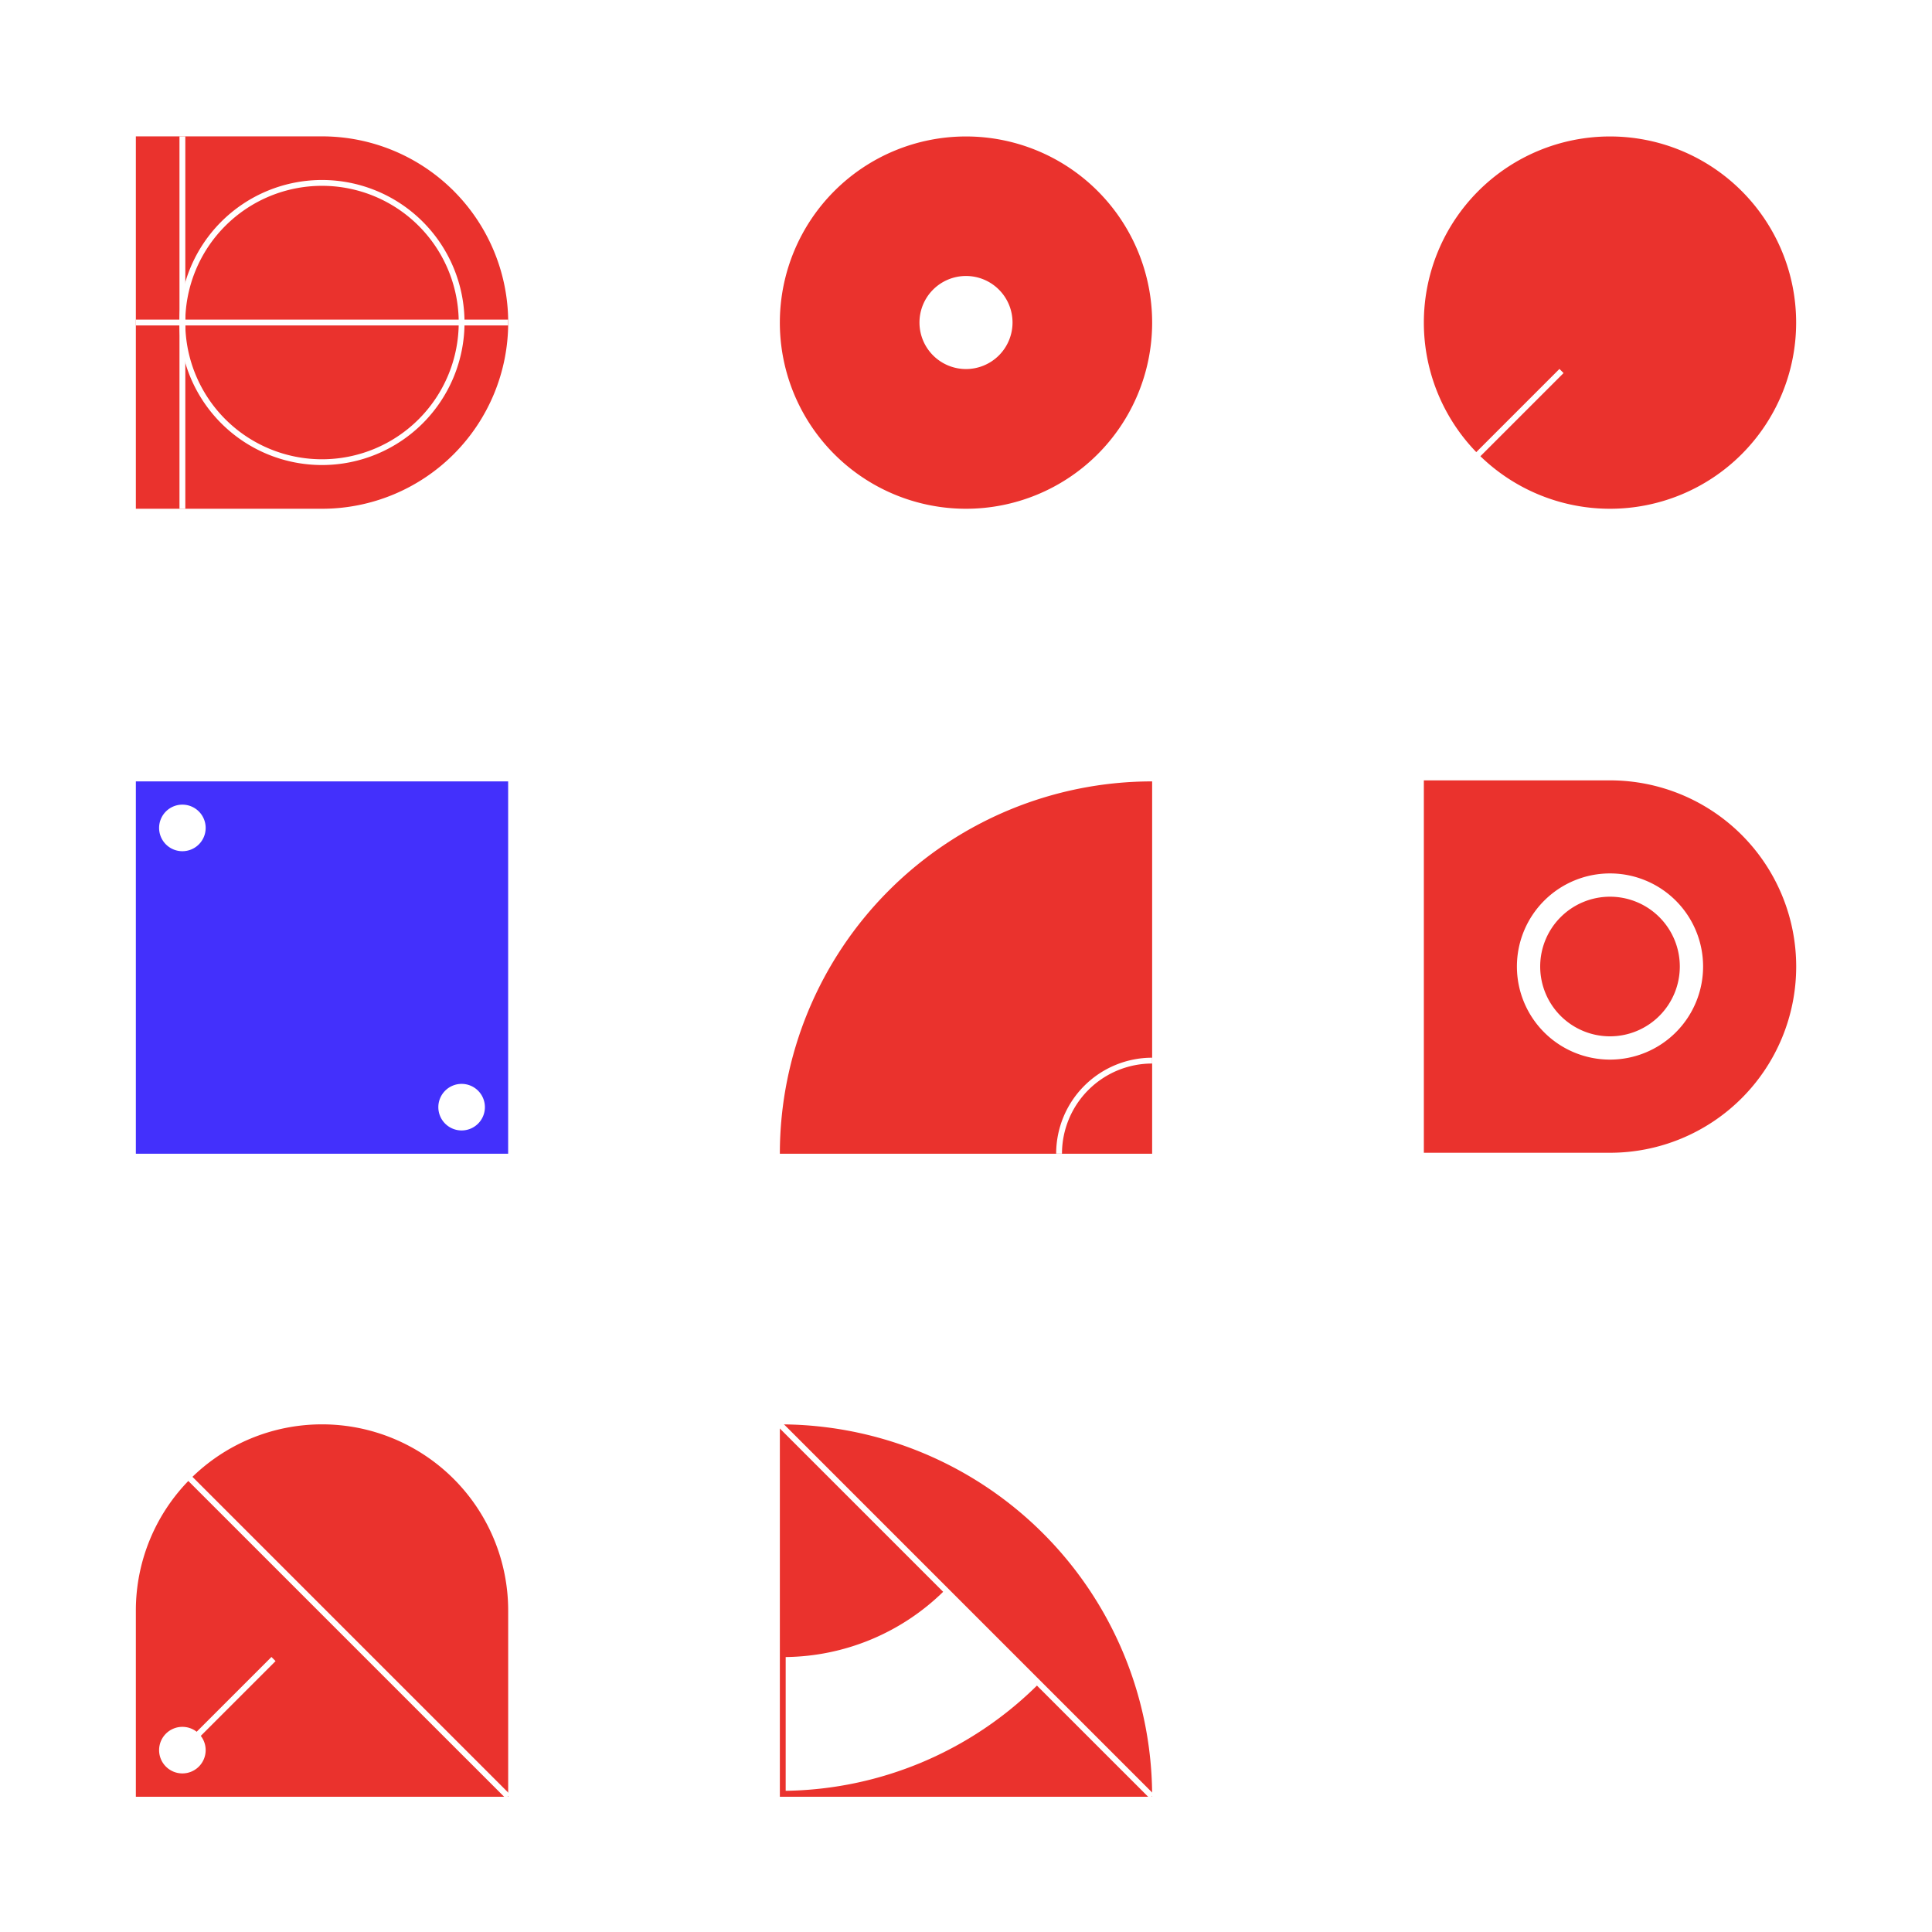 <svg id="e109900a-adff-44e5-9d5d-87694a0b4445" data-name="Layer 1" xmlns="http://www.w3.org/2000/svg" viewBox="0 0 600 600"><defs><style>.\34 ebc80fa-b17c-463e-9d5c-0d98141a6254{fill:#fff;}.c21dcac6-a4dd-44eb-a7ee-20d8130fb6d9{fill:#ea322d;}.bc83ae67-2aff-45dd-b16d-a7c92111aade{fill:#4330fc;}</style></defs><title>Artboard 1</title><rect class="4ebc80fa-b17c-463e-9d5c-0d98141a6254" y="0.16" width="200" height="200"/><path class="c21dcac6-a4dd-44eb-a7ee-20d8130fb6d9" d="M42.19,100.16V42.35H100A57.81,57.81,0,1,1,100,158H42.19Z"/><path class="4ebc80fa-b17c-463e-9d5c-0d98141a6254" d="M42.19,99.26H157.81v1.81H42.19Z"/><path class="4ebc80fa-b17c-463e-9d5c-0d98141a6254" d="M100,57.71a42.46,42.46,0,1,0,42.46,42.46A42.46,42.46,0,0,0,100,57.71ZM55.74,100.16A44.26,44.26,0,1,1,100,144.42,44.26,44.26,0,0,1,55.74,100.16Z"/><path class="4ebc80fa-b17c-463e-9d5c-0d98141a6254" d="M55.74,42.35h1.81V158H55.74Z"/><rect class="4ebc80fa-b17c-463e-9d5c-0d98141a6254" x="200" y="0.16" width="200" height="200" transform="translate(198.87 399.84) rotate(-89.82)"/><path class="c21dcac6-a4dd-44eb-a7ee-20d8130fb6d9" d="M242.19,100a57.81,57.81,0,1,1,57.63,58A57.81,57.81,0,0,1,242.19,100Z"/><path class="4ebc80fa-b17c-463e-9d5c-0d98141a6254" d="M314.45,100.21A14.45,14.45,0,1,1,300,85.71,14.45,14.45,0,0,1,314.45,100.21Z"/><rect class="4ebc80fa-b17c-463e-9d5c-0d98141a6254" x="200" y="400.16" width="200" height="200"/><path class="c21dcac6-a4dd-44eb-a7ee-20d8130fb6d9" d="M357.81,558H242.19V442.35A115.63,115.63,0,0,1,357.81,558Z"/><path class="4ebc80fa-b17c-463e-9d5c-0d98141a6254" d="M242.83,441.71,358.38,557.26l-1.28,1.28L241.55,443Z"/><path class="4ebc80fa-b17c-463e-9d5c-0d98141a6254" d="M293.1,494.16A71.13,71.13,0,0,1,244,514.61v41.54a113.45,113.45,0,0,0,78.68-33.32Z"/><rect class="4ebc80fa-b17c-463e-9d5c-0d98141a6254" x="400" y="0.16" width="200" height="200"/><path class="c21dcac6-a4dd-44eb-a7ee-20d8130fb6d9" d="M442.19,100.16A57.81,57.81,0,1,1,500,158,57.81,57.81,0,0,1,442.19,100.16Z"/><path class="4ebc80fa-b17c-463e-9d5c-0d98141a6254" d="M456.59,142.29l27.71-27.71,1.28,1.28-27.71,27.71Z"/><rect class="4ebc80fa-b17c-463e-9d5c-0d98141a6254" x="400" y="200.16" width="200" height="200"/><path class="c21dcac6-a4dd-44eb-a7ee-20d8130fb6d9" d="M442.19,300.16V242.35H500A57.81,57.81,0,0,1,500,358H442.19Z"/><path class="4ebc80fa-b17c-463e-9d5c-0d98141a6254" d="M528.91,300.16A28.91,28.91,0,1,1,500,271.25,28.91,28.91,0,0,1,528.91,300.16ZM500,321.84a21.68,21.68,0,1,0-21.68-21.68A21.68,21.68,0,0,0,500,321.84Z"/><rect class="4ebc80fa-b17c-463e-9d5c-0d98141a6254" y="400.16" width="200" height="200"/><path class="c21dcac6-a4dd-44eb-a7ee-20d8130fb6d9" d="M100,558H42.19V500.16a57.81,57.81,0,0,1,115.63,0V558Z"/><path class="4ebc80fa-b17c-463e-9d5c-0d98141a6254" d="M42.83,441.71,158.38,557.26l-1.28,1.28L41.55,443Z"/><path class="4ebc80fa-b17c-463e-9d5c-0d98141a6254" d="M56.59,542.29,84.3,514.59l1.28,1.28L57.87,543.57Z"/><path class="4ebc80fa-b17c-463e-9d5c-0d98141a6254" d="M63.87,543.52a7.23,7.23,0,1,1-7.23-7.23A7.23,7.23,0,0,1,63.87,543.52Z"/><rect class="4ebc80fa-b17c-463e-9d5c-0d98141a6254" x="200" y="200.48" width="200" height="200"/><path class="c21dcac6-a4dd-44eb-a7ee-20d8130fb6d9" d="M357.81,242.67V358.3H242.19A115.63,115.63,0,0,1,357.81,242.67Z"/><path class="4ebc80fa-b17c-463e-9d5c-0d98141a6254" d="M357.81,330.29a28,28,0,0,0-28,28H328a29.81,29.81,0,0,1,29.81-29.81Z"/><rect class="4ebc80fa-b17c-463e-9d5c-0d98141a6254" y="200.48" width="200" height="200"/><path class="bc83ae67-2aff-45dd-b16d-a7c92111aade" d="M42.19,242.67H157.81V358.3H42.19Z"/><path class="4ebc80fa-b17c-463e-9d5c-0d98141a6254" d="M143.36,351.07a7.23,7.23,0,1,1,7.23-7.23A7.23,7.23,0,0,1,143.36,351.07Z"/><path class="4ebc80fa-b17c-463e-9d5c-0d98141a6254" d="M56.64,264.35a7.23,7.23,0,1,1,7.23-7.23A7.23,7.23,0,0,1,56.64,264.35Z"/></svg>